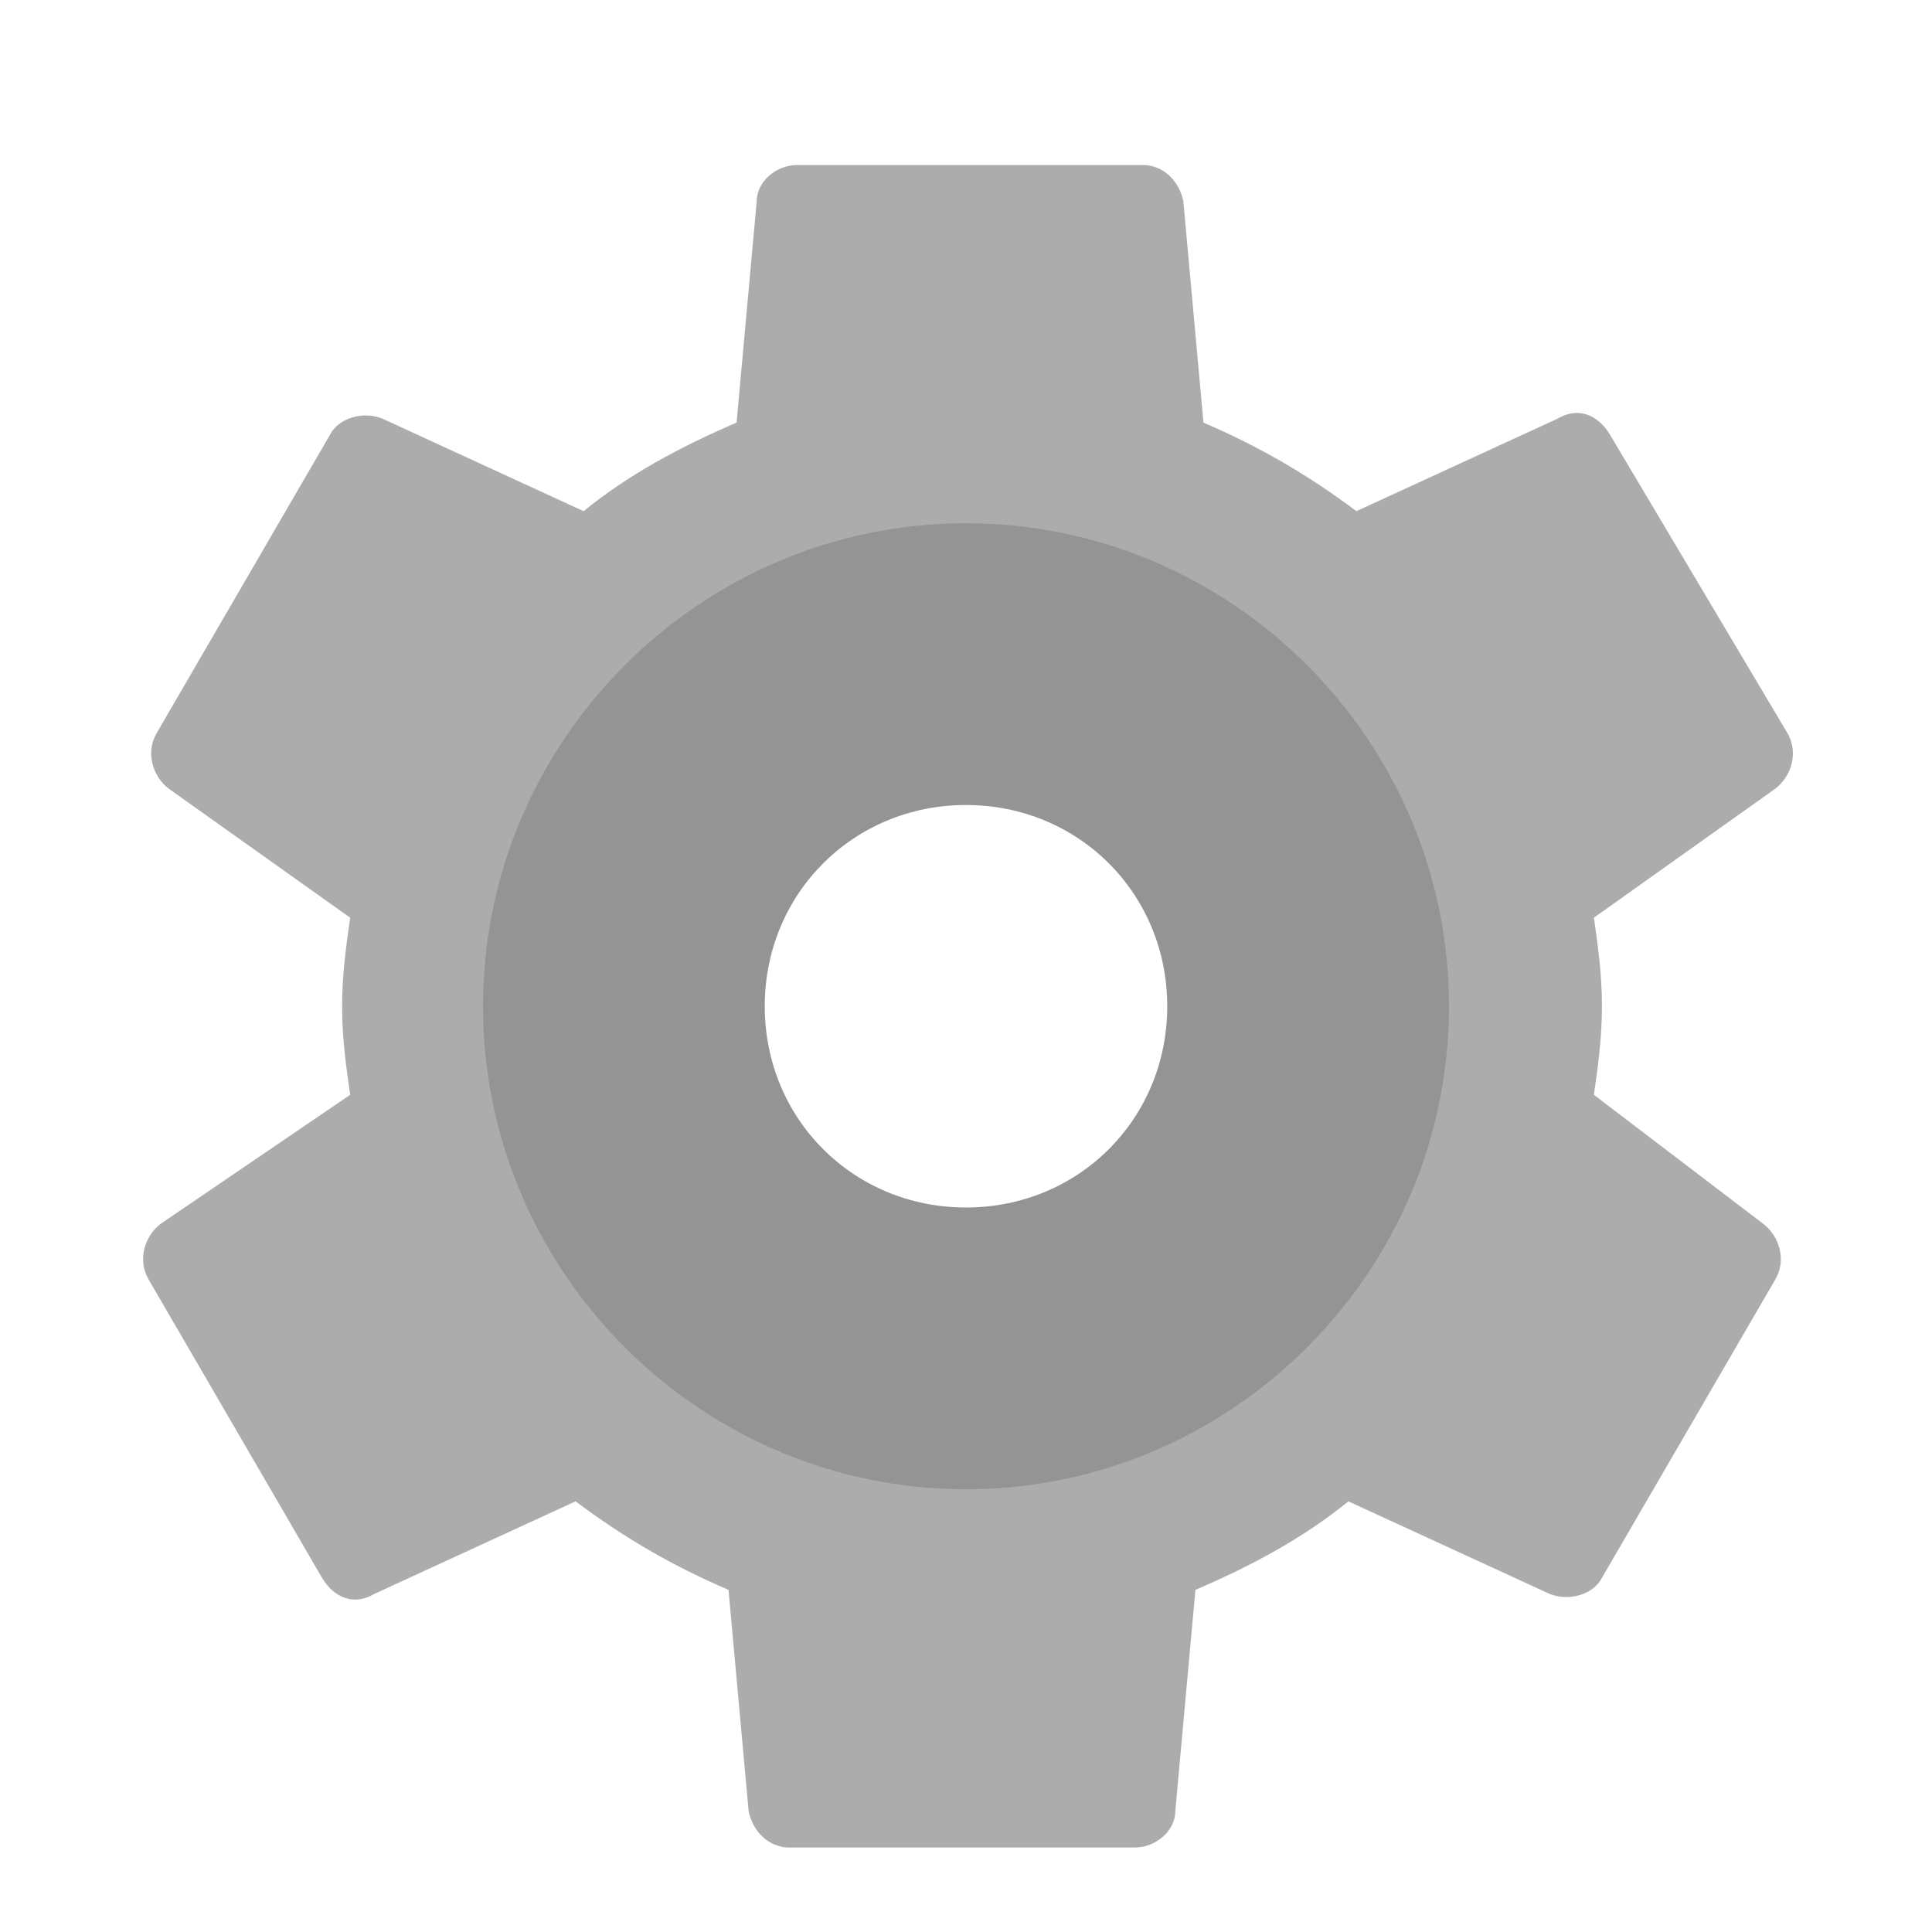 <svg width="55" height="55" viewBox="0 0 55 55" fill="none" xmlns="http://www.w3.org/2000/svg">
<path d="M45.375 31.167C45.489 30.365 45.604 29.562 45.604 28.646C45.604 27.729 45.489 26.927 45.375 26.125L50.531 22.458C50.989 22.115 51.219 21.427 50.875 20.854L45.833 12.375C45.489 11.802 44.917 11.573 44.344 11.917L38.614 14.552C37.239 13.521 35.864 12.719 34.26 12.031L33.687 5.729C33.573 5.156 33.114 4.698 32.542 4.698H22.687C22.114 4.698 21.542 5.156 21.542 5.729L20.969 12.031C19.364 12.719 17.875 13.521 16.614 14.552L10.885 11.917C10.312 11.688 9.625 11.917 9.396 12.375L4.469 20.854C4.125 21.427 4.354 22.115 4.812 22.458L9.969 26.125C9.854 26.927 9.739 27.729 9.739 28.646C9.739 29.562 9.854 30.365 9.969 31.167L4.583 34.833C4.125 35.177 3.896 35.865 4.239 36.438L9.167 44.917C9.51 45.49 10.083 45.719 10.656 45.375L16.385 42.74C17.76 43.771 19.135 44.573 20.739 45.26L21.312 51.562C21.427 52.135 21.885 52.594 22.458 52.594H32.312C32.885 52.594 33.458 52.135 33.458 51.562L34.031 45.26C35.635 44.573 37.125 43.771 38.385 42.74L44.114 45.375C44.687 45.604 45.375 45.375 45.604 44.917L50.531 36.438C50.875 35.865 50.646 35.177 50.187 34.833L45.375 31.167ZM27.5 40.104C21.198 40.104 16.042 34.948 16.042 28.646C16.042 22.344 21.198 17.188 27.5 17.188C33.802 17.188 38.958 22.344 38.958 28.646C38.958 34.948 33.802 40.104 27.5 40.104Z" fill="#ACACAC"/>
<path d="M27.5 14.896C19.938 14.896 13.75 21.083 13.75 28.646C13.75 36.208 19.938 42.396 27.5 42.396C35.062 42.396 41.25 36.208 41.25 28.646C41.25 21.083 35.062 14.896 27.5 14.896ZM27.5 34.375C24.292 34.375 21.771 31.854 21.771 28.646C21.771 25.438 24.292 22.917 27.5 22.917C30.708 22.917 33.229 25.438 33.229 28.646C33.229 31.854 30.708 34.375 27.5 34.375Z" fill="#949494"/>
</svg>
